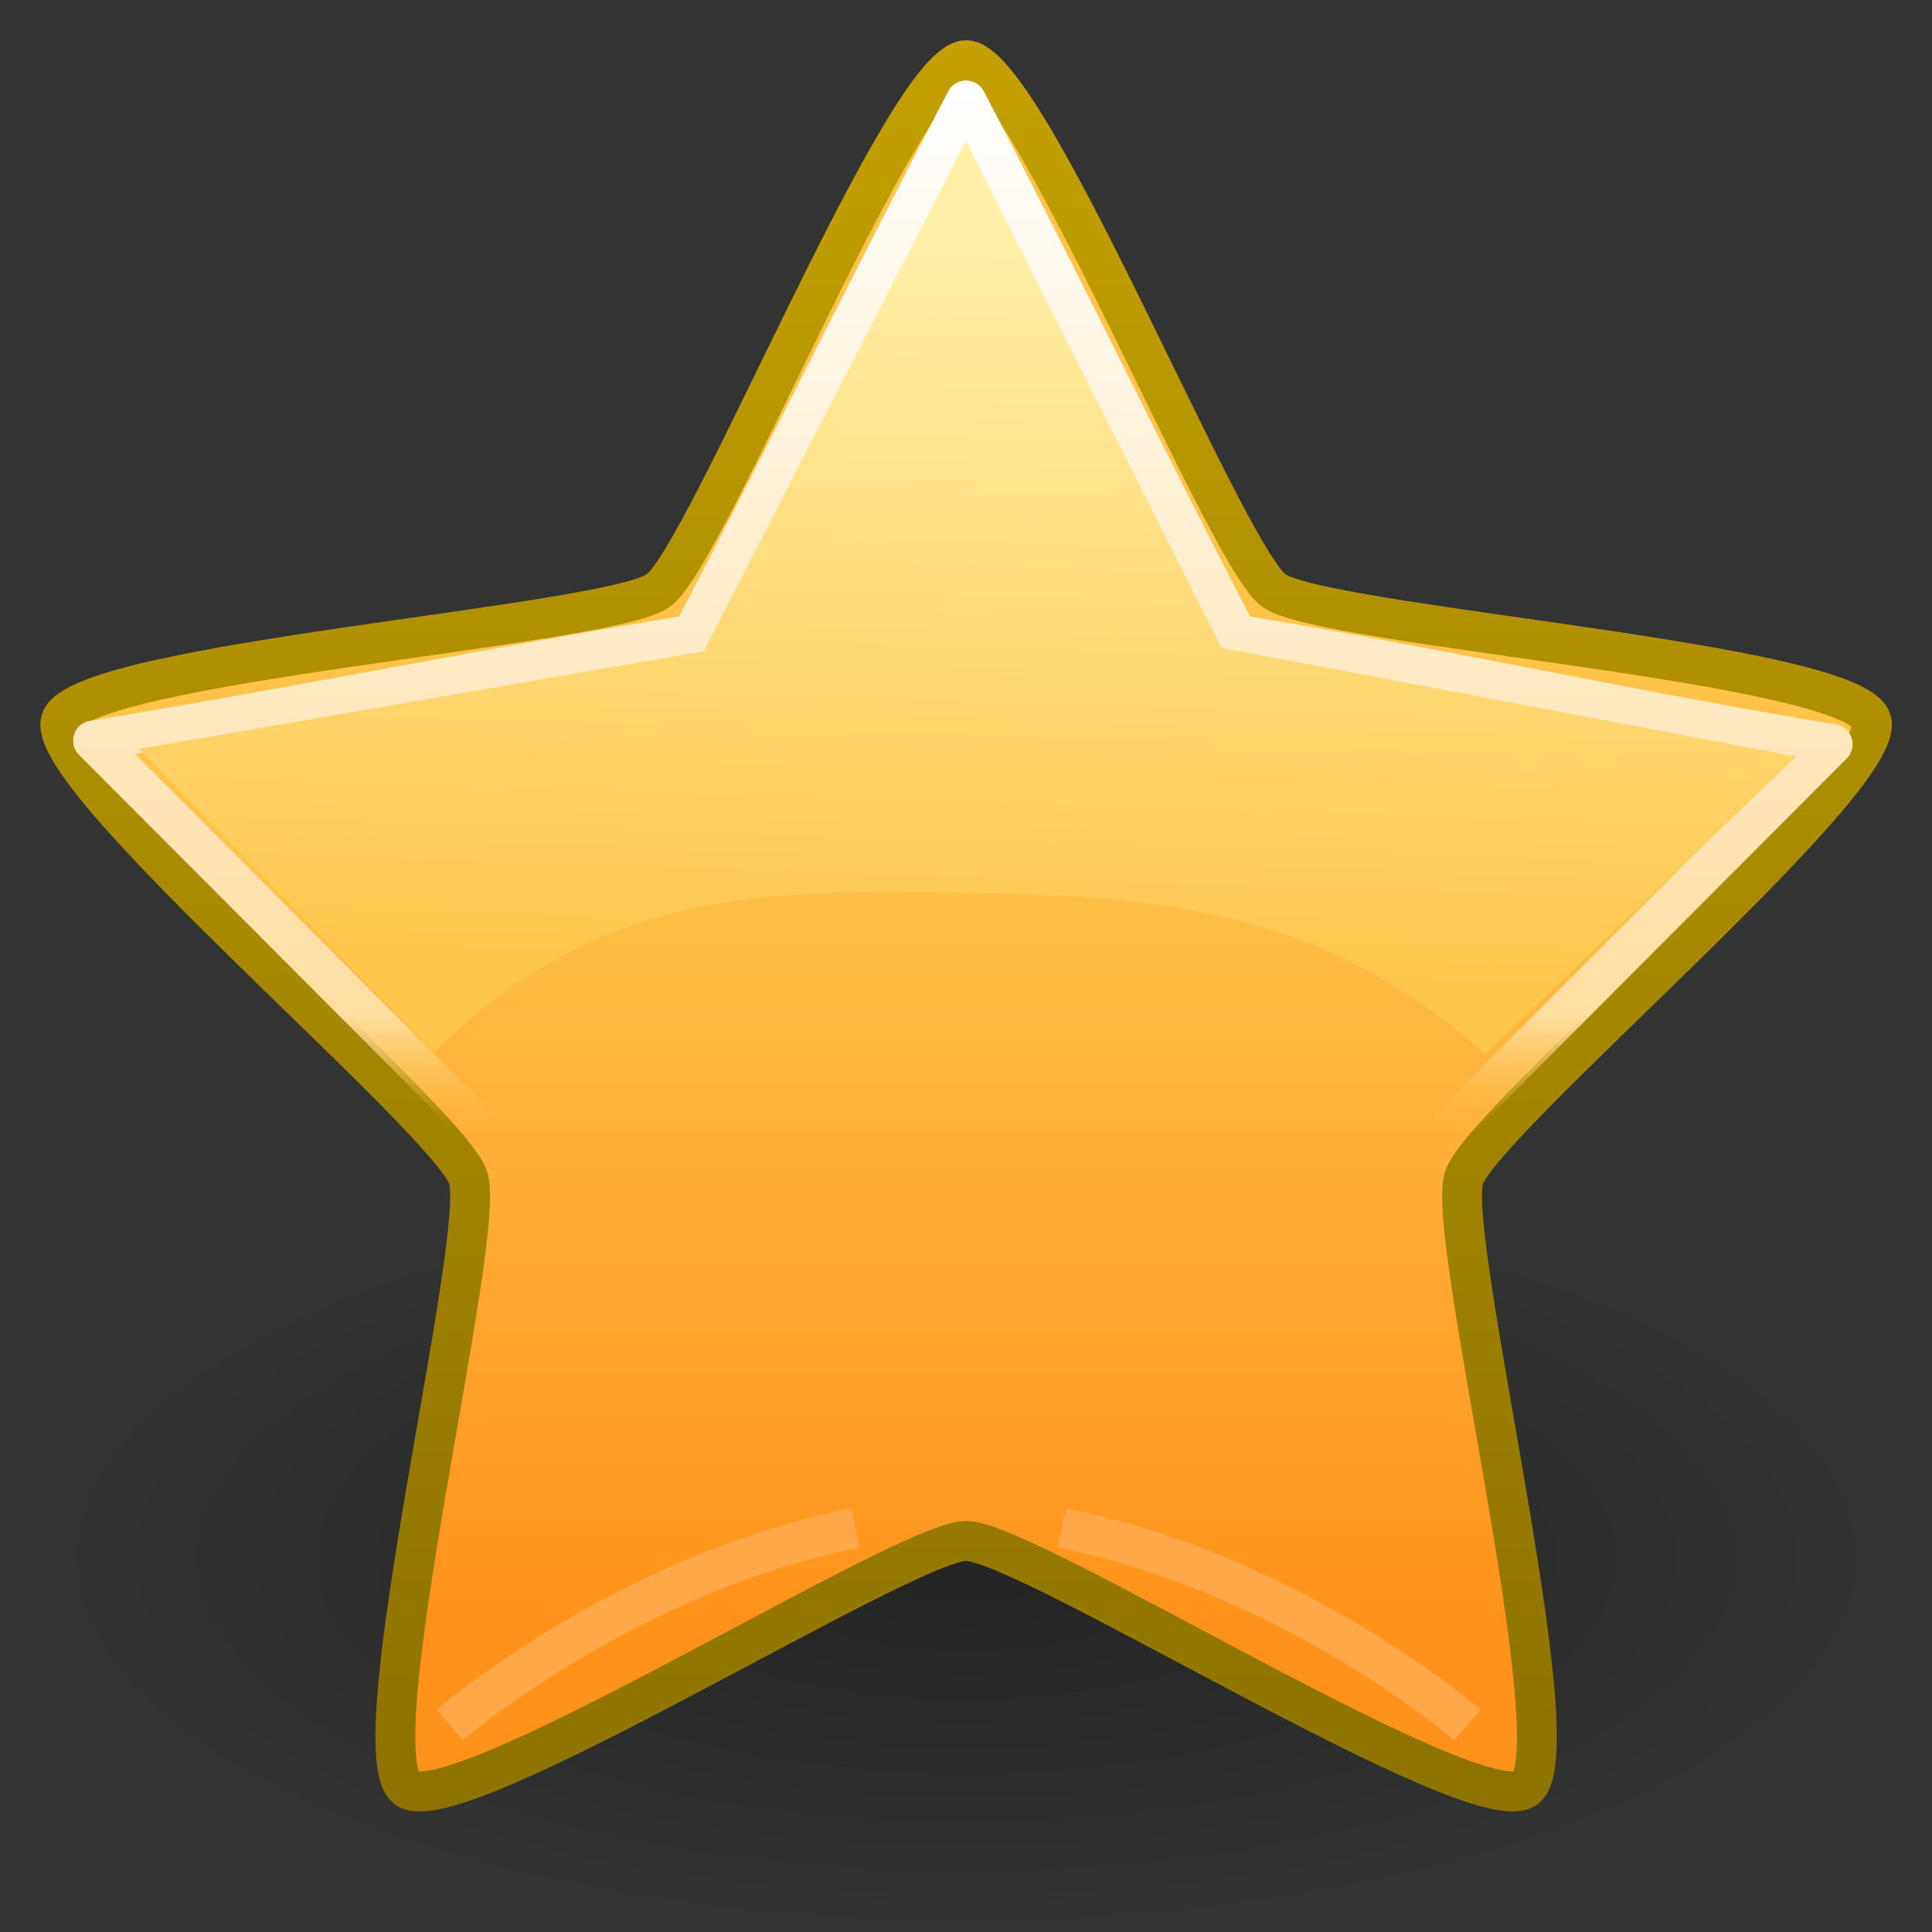 <?xml version="1.0" encoding="UTF-8" standalone="no"?>
<!-- Created with Inkscape (http://www.inkscape.org/) -->
<svg
   xmlns:dc="http://purl.org/dc/elements/1.1/"
   xmlns:cc="http://creativecommons.org/ns#"
   xmlns:rdf="http://www.w3.org/1999/02/22-rdf-syntax-ns#"
   xmlns:svg="http://www.w3.org/2000/svg"
   xmlns="http://www.w3.org/2000/svg"
   xmlns:xlink="http://www.w3.org/1999/xlink"
   xmlns:sodipodi="http://sodipodi.sourceforge.net/DTD/sodipodi-0.dtd"
   xmlns:inkscape="http://www.inkscape.org/namespaces/inkscape"
   width="48px"
   height="48px"
   id="svg2418"
   sodipodi:version="0.32"
   inkscape:version="0.46"
   sodipodi:docname="gnome-app-install-star.svg"
   inkscape:output_extension="org.inkscape.output.svg.inkscape">
  <rect width="100%" height="100%" fill="#333333" stroke="none"/>
  <defs
     id="defs2420">
    <linearGradient
       id="linearGradient8838"
       inkscape:collect="always">
      <stop
         id="stop8840"
         offset="0"
         style="stop-color:#000000;stop-opacity:1;" />
      <stop
         id="stop8842"
         offset="1"
         style="stop-color:#000000;stop-opacity:0;" />
    </linearGradient>
    <radialGradient
       inkscape:collect="always"
       xlink:href="#linearGradient8838"
       id="radialGradient2499"
       gradientUnits="userSpaceOnUse"
       gradientTransform="matrix(1,0,0,0.341,0,3.047)"
       cx="62.625"
       cy="4.625"
       fx="62.625"
       fy="4.625"
       r="10.625" />
    <linearGradient
       id="linearGradient3215">
      <stop
         id="stop3217"
         offset="0"
         style="stop-color:#8c7200;stop-opacity:1;" />
      <stop
         id="stop3219"
         offset="1"
         style="stop-color:#c4a000;stop-opacity:1;" />
    </linearGradient>
    <linearGradient
       inkscape:collect="always"
       xlink:href="#linearGradient3215"
       id="linearGradient2467"
       gradientUnits="userSpaceOnUse"
       x1="21.483"
       y1="36.346"
       x2="21.483"
       y2="9.58" />
    <linearGradient
       id="linearGradient2250">
      <stop
         id="stop2252"
         offset="0"
         style="stop-color:#ffc349;stop-opacity:1;" />
      <stop
         id="stop2256"
         offset="1"
         style="stop-color:#ff921a;stop-opacity:1" />
    </linearGradient>
    <linearGradient
       inkscape:collect="always"
       xlink:href="#linearGradient2250"
       id="linearGradient2465"
       gradientUnits="userSpaceOnUse"
       x1="21.483"
       y1="21.671"
       x2="21.483"
       y2="33.41" />
    <linearGradient
       id="linearGradient5178">
      <stop
         id="stop5180"
         offset="0"
         style="stop-color:#ffffff;stop-opacity:1;" />
      <stop
         style="stop-color:#ffdea1;stop-opacity:1;"
         offset="0.892"
         id="stop6155" />
      <stop
         id="stop5182"
         offset="1"
         style="stop-color:#ffbd43;stop-opacity:0;" />
    </linearGradient>
    <linearGradient
       inkscape:collect="always"
       xlink:href="#linearGradient5178"
       id="linearGradient5541"
       gradientUnits="userSpaceOnUse"
       x1="21.483"
       y1="9.463"
       x2="21.483"
       y2="26.294"
       gradientTransform="matrix(1.558,0,0,1.542,-9.494,-12.492)" />
    <linearGradient
       id="linearGradient3230"
       inkscape:collect="always">
      <stop
         id="stop3232"
         offset="0"
         style="stop-color:#ffefa7;stop-opacity:1" />
      <stop
         id="stop3234"
         offset="1"
         style="stop-color:#ffc64c;stop-opacity:1" />
    </linearGradient>
    <linearGradient
       inkscape:collect="always"
       xlink:href="#linearGradient3230"
       id="linearGradient2476"
       gradientUnits="userSpaceOnUse"
       x1="24.097"
       y1="9.596"
       x2="23.673"
       y2="22.839"
       gradientTransform="matrix(1.347,0,0,1.347,-8.326,-6.633)" />
    <inkscape:perspective
       sodipodi:type="inkscape:persp3d"
       inkscape:vp_x="0 : 24 : 1"
       inkscape:vp_y="0 : 1000 : 0"
       inkscape:vp_z="48 : 24 : 1"
       inkscape:persp3d-origin="24 : 16 : 1"
       id="perspective2426" />
  </defs>
  <sodipodi:namedview
     id="base"
     pagecolor="#ffffff"
     bordercolor="#666666"
     borderopacity="1.0"
     inkscape:pageopacity="0.0"
     inkscape:pageshadow="2"
     inkscape:zoom="7"
     inkscape:cx="24"
     inkscape:cy="24"
     inkscape:current-layer="layer1"
     showgrid="true"
     inkscape:grid-bbox="true"
     inkscape:document-units="px"
     inkscape:window-width="640"
     inkscape:window-height="720"
     inkscape:window-x="0"
     inkscape:window-y="24" />
  <g
     id="layer1"
     inkscape:label="Layer 1"
     inkscape:groupmode="layer">
    <path
       transform="matrix(2.15,0,0,2.564,-110.636,26.85)"
       d="M 73.25,4.625 A 10.625,3.625 0 1 1 52,4.625 A 10.625,3.625 0 1 1 73.25,4.625 z"
       sodipodi:ry="3.625"
       sodipodi:rx="10.625"
       sodipodi:cy="4.625"
       sodipodi:cx="62.625"
       id="path8836"
       style="opacity:0.3;fill:url(#radialGradient2499);fill-opacity:1;fill-rule:evenodd;stroke:none;stroke-width:1;stroke-linecap:butt;stroke-linejoin:round;marker:none;marker-start:none;marker-mid:none;marker-end:none;stroke-miterlimit:4;stroke-dasharray:none;stroke-dashoffset:0;stroke-opacity:1;visibility:visible;display:inline;overflow:visible"
       sodipodi:type="arc" />
    <path
       transform="matrix(1.651,0,0,1.657,-11.466,-15.046)"
       d="M 21.483,9.984 C 22.403,9.984 25.369,17.393 26.114,17.934 C 26.858,18.475 34.821,19.006 35.105,19.881 C 35.39,20.756 29.26,25.866 28.975,26.741 C 28.691,27.616 30.646,35.354 29.902,35.894 C 29.158,36.435 22.403,32.184 21.483,32.184 C 20.563,32.184 13.809,36.435 13.065,35.894 C 12.32,35.354 14.276,27.616 13.991,26.741 C 13.707,25.866 7.577,20.756 7.862,19.881 C 8.146,19.006 16.109,18.475 16.853,17.934 C 17.597,17.393 20.563,9.984 21.483,9.984 z"
       inkscape:randomized="0"
       inkscape:rounded="0.1"
       inkscape:flatsided="false"
       sodipodi:arg2="-0.94247777"
       sodipodi:arg1="-1.5707963"
       sodipodi:r2="7.8775673"
       sodipodi:r1="14.32285"
       sodipodi:cy="24.306906"
       sodipodi:cx="21.483376"
       sodipodi:sides="5"
       id="path1307"
       style="display:inline;fill:url(#linearGradient2465);fill-opacity:1;fill-rule:nonzero;stroke:url(#linearGradient2467);stroke-width:0.6;stroke-linecap:butt;stroke-linejoin:round;marker:none;marker-start:none;marker-mid:none;marker-end:none;stroke-miterlimit:4;stroke-dasharray:none;stroke-dashoffset:0;stroke-opacity:1;visibility:visible;overflow:visible"
       sodipodi:type="star" />
    <path
       style="display:inline;fill:none;fill-opacity:1;fill-rule:nonzero;stroke:url(#linearGradient5541);stroke-width:1;stroke-linecap:butt;stroke-linejoin:round;marker:none;marker-start:none;marker-mid:none;marker-end:none;stroke-miterlimit:4;stroke-dasharray:none;stroke-dashoffset:0;stroke-opacity:1;visibility:visible;overflow:visible"
       d="M 24,2.5 C 26.256,6.817 28.478,11.452 30.734,15.77 C 35.578,16.559 40.685,17.7 45.529,18.49 C 42.079,21.948 38.629,25.406 35.179,28.864 C 35.918,33.669 36.392,38.124 37.131,42.929 C 32.743,40.749 28.355,38.569 23.967,36.389 C 19.579,38.569 15.192,40.749 10.804,42.929 C 11.542,38.124 11.929,33.582 12.667,28.776 C 9.217,25.318 5.767,21.86 2.317,18.402 C 7.161,17.613 12.356,16.559 17.2,15.77 C 19.456,11.452 21.744,6.817 24,2.5 z"
       id="path1309"
       sodipodi:nodetypes="ccccccccccc" />
    <path
       sodipodi:nodetypes="cccczcccc"
       id="path1322"
       d="M 24,3.502 L 17.483,16.18 L 3.457,18.607 L 10.777,26.145 C 14.937,22.074 18.959,22.097 24,22.182 C 29.041,22.267 32.897,22.637 36.898,26.187 L 44.627,18.797 L 30.345,16.092 L 24,3.502 z"
       style="display:inline;fill:url(#linearGradient2476);fill-opacity:1;fill-rule:nonzero;stroke:none;stroke-width:1;stroke-linecap:butt;stroke-linejoin:round;marker:none;marker-start:none;marker-mid:none;marker-end:none;stroke-miterlimit:4;stroke-dasharray:none;stroke-dashoffset:0;stroke-opacity:1;visibility:visible;overflow:visible" />
    <path
       id="path11014"
       d="M 36.458,42.855 C 36.458,42.855 32.14,39.112 26.382,37.96"
       style="display:inline;fill:none;fill-rule:evenodd;stroke:#ffa849;stroke-width:1;stroke-linecap:butt;stroke-linejoin:miter;stroke-miterlimit:4;stroke-dasharray:none;stroke-opacity:1" />
    <path
       id="path11985"
       d="M 11.176,42.855 C 11.176,42.855 15.494,39.112 21.252,37.96"
       style="display:inline;fill:none;fill-rule:evenodd;stroke:#ffa849;stroke-width:1;stroke-linecap:butt;stroke-linejoin:miter;stroke-miterlimit:4;stroke-dasharray:none;stroke-opacity:1" />
  </g>
</svg>
